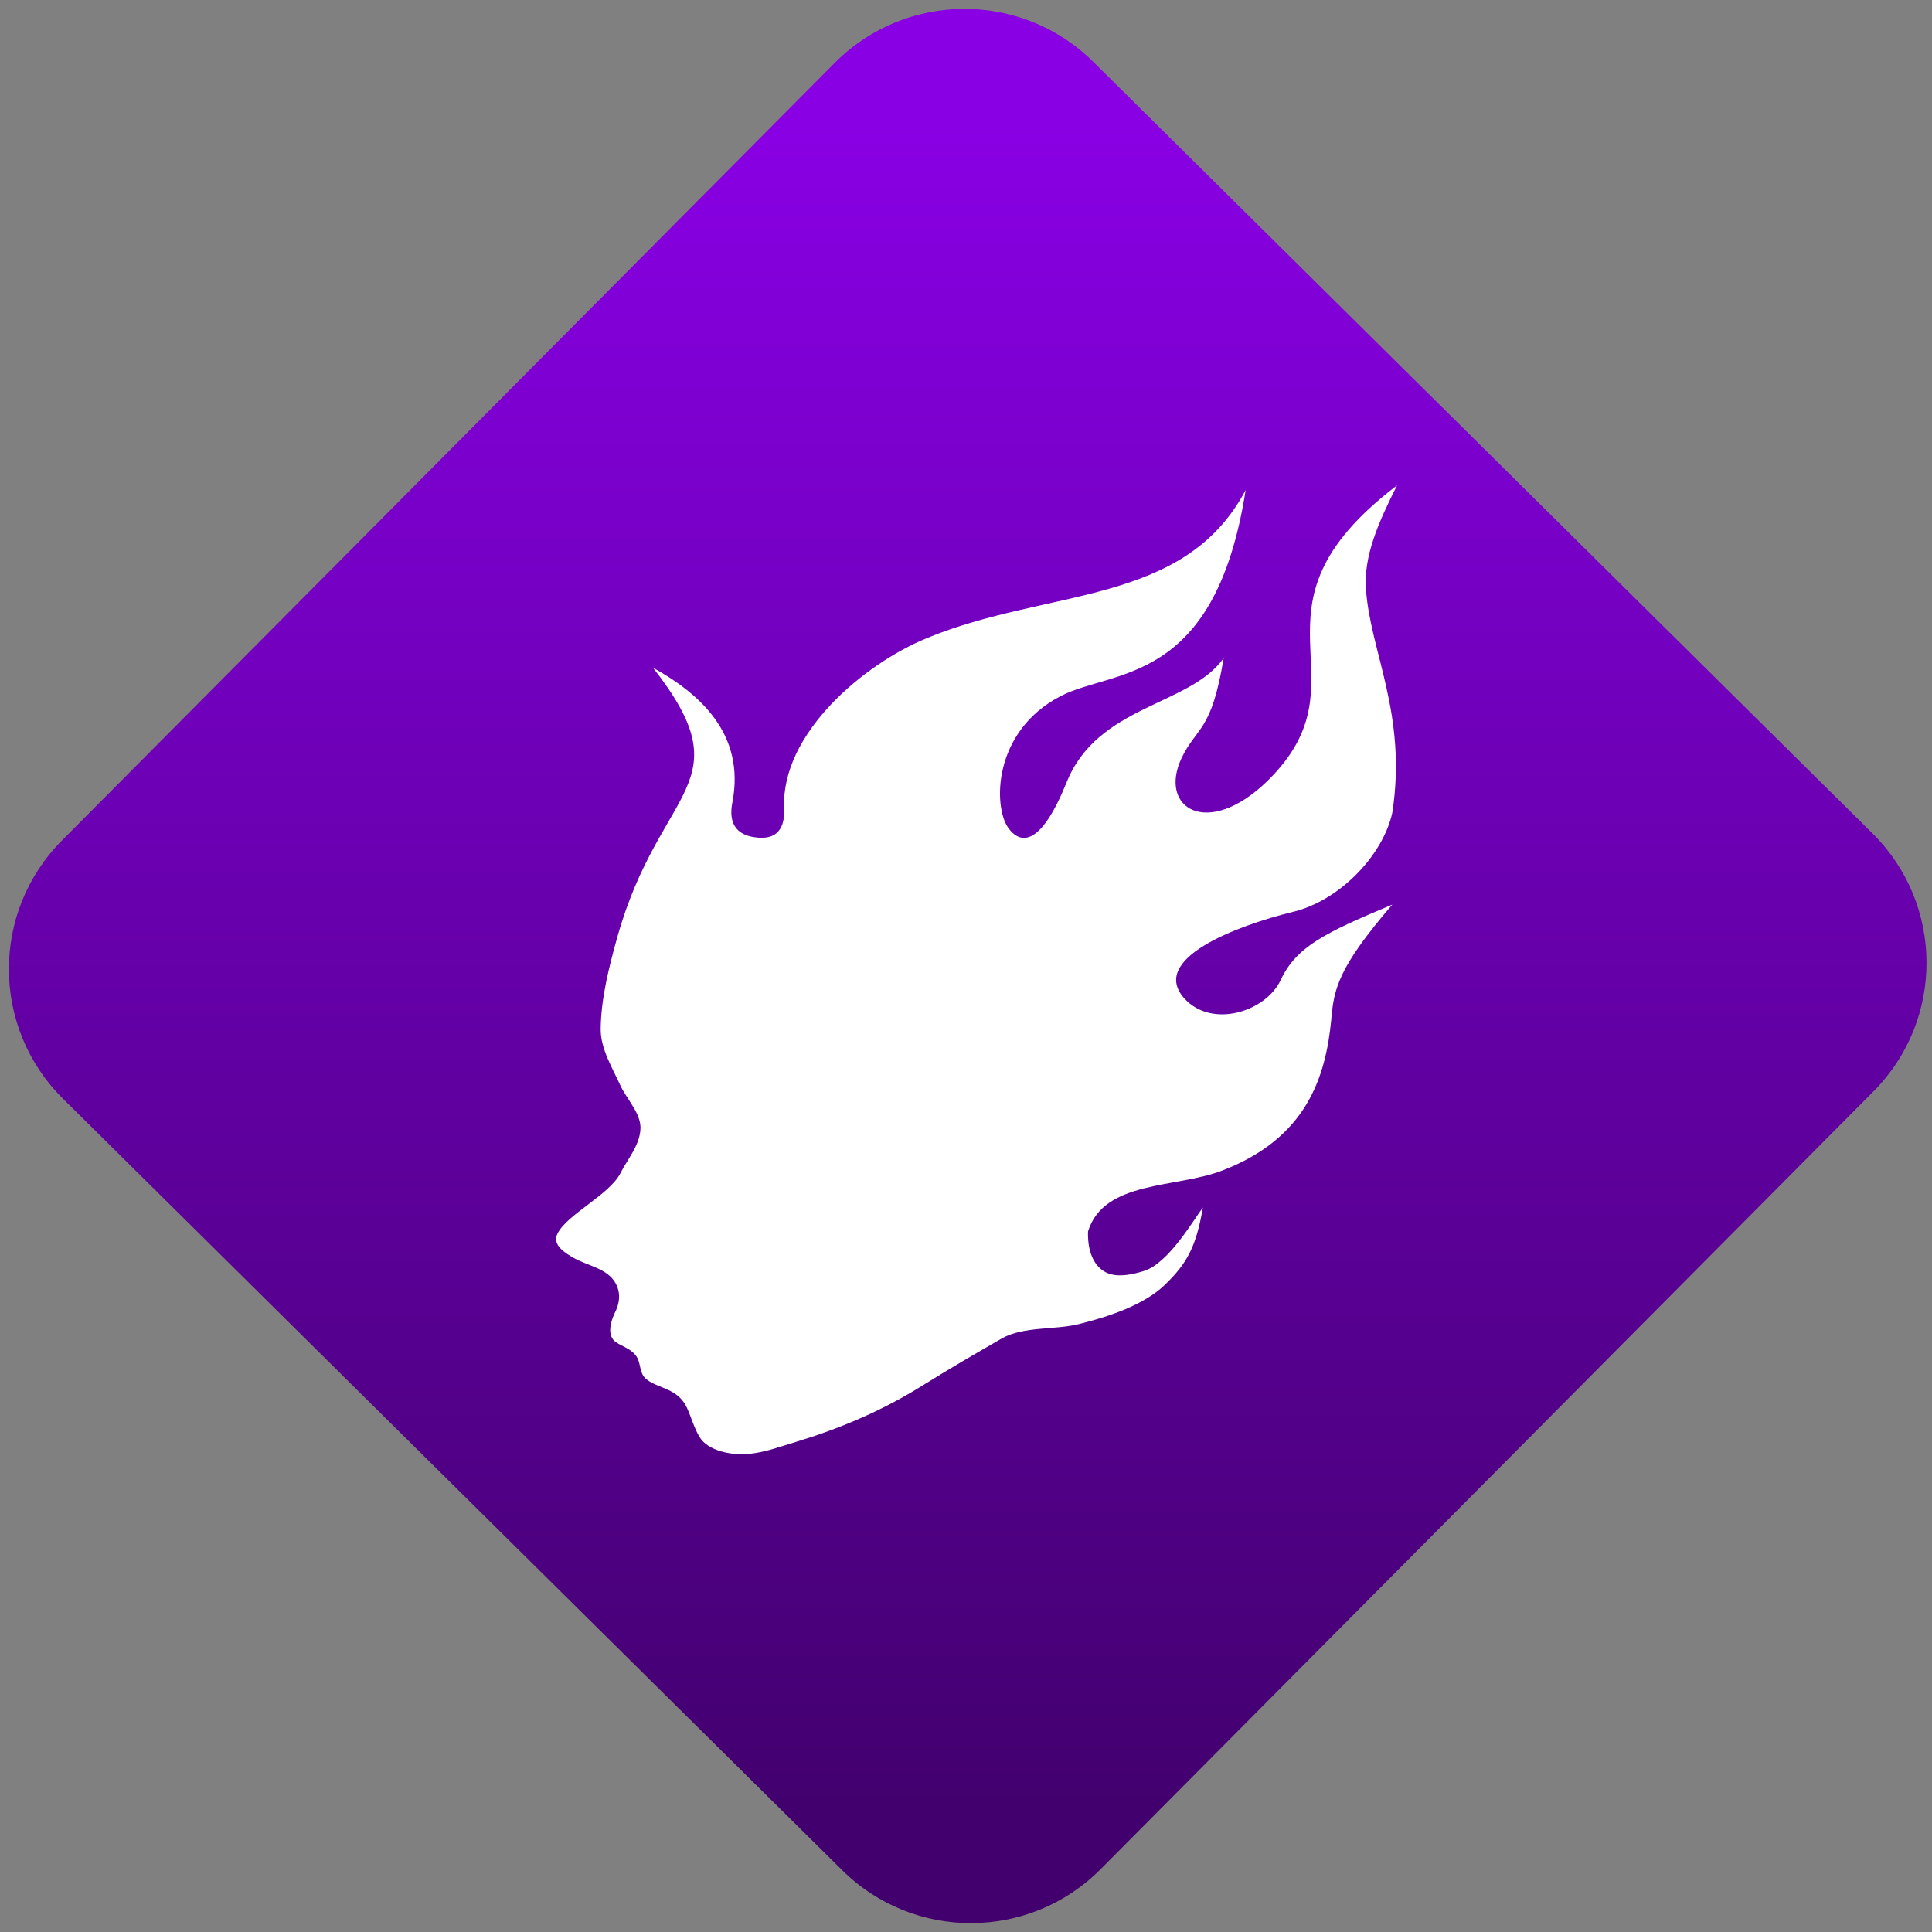<svg width="64" height="64" viewBox="0 0 64 64" version="1.1"><rect x="0" y="0" width="64" height="64" fill="#808080" stroke="none"/><defs><linearGradient id="linear-pattern-0" gradientUnits="userSpaceOnUse" x1="0" y1="0" x2="0" y2="1" gradientTransform="matrix(60, 0, 0, 56, 0, 4)"><stop offset="0" stop-color="#8900e4" stop-opacity="1"/><stop offset="1" stop-color="#42006e" stop-opacity="1"/></linearGradient></defs><path fill="url(#linear-pattern-0)" fill-opacity="1" d="M 36.219 2.051 L 62.027 27.605 C 64.402 29.957 64.418 33.785 62.059 36.156 L 36.461 61.918 C 34.105 64.289 30.27 64.305 27.895 61.949 L 2.086 36.395 C -0.289 34.043 -0.305 30.215 2.051 27.844 L 27.652 2.082 C 30.008 -0.289 33.844 -0.305 36.219 2.051 Z M 36.219 2.051 " /><g transform="matrix(1.008,0,0,1.003,16.221,16.077)"><path fill-rule="nonzero" fill="rgb(100%, 100%, 100%)" fill-opacity="1" d="M 9.68 10.656 C 9.715 11.539 9.246 11.668 8.828 11.637 C 8.43 11.605 7.785 11.445 7.977 10.469 C 8.414 8.18 6.852 6.852 5.367 6.023 C 8.391 9.906 5.598 9.914 4.199 14.906 C 3.914 15.93 3.656 16.969 3.648 17.961 C 3.645 18.613 4.035 19.246 4.305 19.84 C 4.5 20.266 5.008 20.781 4.953 21.297 C 4.906 21.836 4.531 22.25 4.297 22.719 C 3.93 23.438 2.523 24.086 2.223 24.727 C 2.051 25.086 2.469 25.352 2.773 25.523 C 3.234 25.781 3.859 25.863 4.133 26.344 C 4.32 26.676 4.27 27.027 4.105 27.348 C 3.961 27.652 3.852 28.102 4.156 28.305 C 4.383 28.453 4.676 28.531 4.836 28.789 C 4.98 29.035 4.914 29.328 5.148 29.523 C 5.539 29.84 6.188 29.812 6.488 30.477 C 6.625 30.785 6.719 31.133 6.898 31.434 C 7.18 31.898 7.961 32.039 8.5 31.992 C 9.078 31.934 9.508 31.758 10.062 31.594 C 11.5 31.156 12.859 30.578 14.145 29.781 C 15.227 29.105 15.883 28.727 16.852 28.164 C 17.566 27.773 18.578 27.898 19.359 27.703 C 20.336 27.461 21.5 27.074 22.188 26.406 C 22.914 25.703 23.219 25.148 23.438 23.852 C 23.121 24.277 22.312 25.688 21.508 25.945 C 20.625 26.227 20.207 26.078 19.938 25.727 C 19.711 25.422 19.652 25.016 19.664 24.641 C 20.188 22.949 22.555 23.219 24.07 22.633 C 26.836 21.57 27.473 19.555 27.656 17.66 C 27.742 16.625 27.883 15.93 29.664 13.848 C 27.43 14.785 26.508 15.242 25.992 16.344 C 25.512 17.375 23.742 17.957 22.828 16.945 C 21.672 15.648 24.512 14.551 26.406 14.086 C 27.918 13.719 29.352 12.238 29.664 10.812 C 30.164 7.547 28.926 5.48 28.797 3.406 C 28.727 2.328 29.195 1.25 29.82 0 C 24.43 4.125 29.004 6.367 25.562 9.762 C 23.594 11.688 21.969 10.664 22.734 9.016 C 23.242 7.953 23.719 8.164 24.121 5.707 C 23 7.297 19.973 7.242 18.953 9.828 C 18.125 11.879 17.465 11.895 17.047 11.32 C 16.547 10.633 16.52 8.141 18.75 6.969 C 20.477 6.055 23.836 6.645 24.844 0.156 C 22.82 3.996 18.359 3.387 14.367 5.047 C 12.297 5.898 9.574 8.195 9.676 10.66 "/></g></svg>
